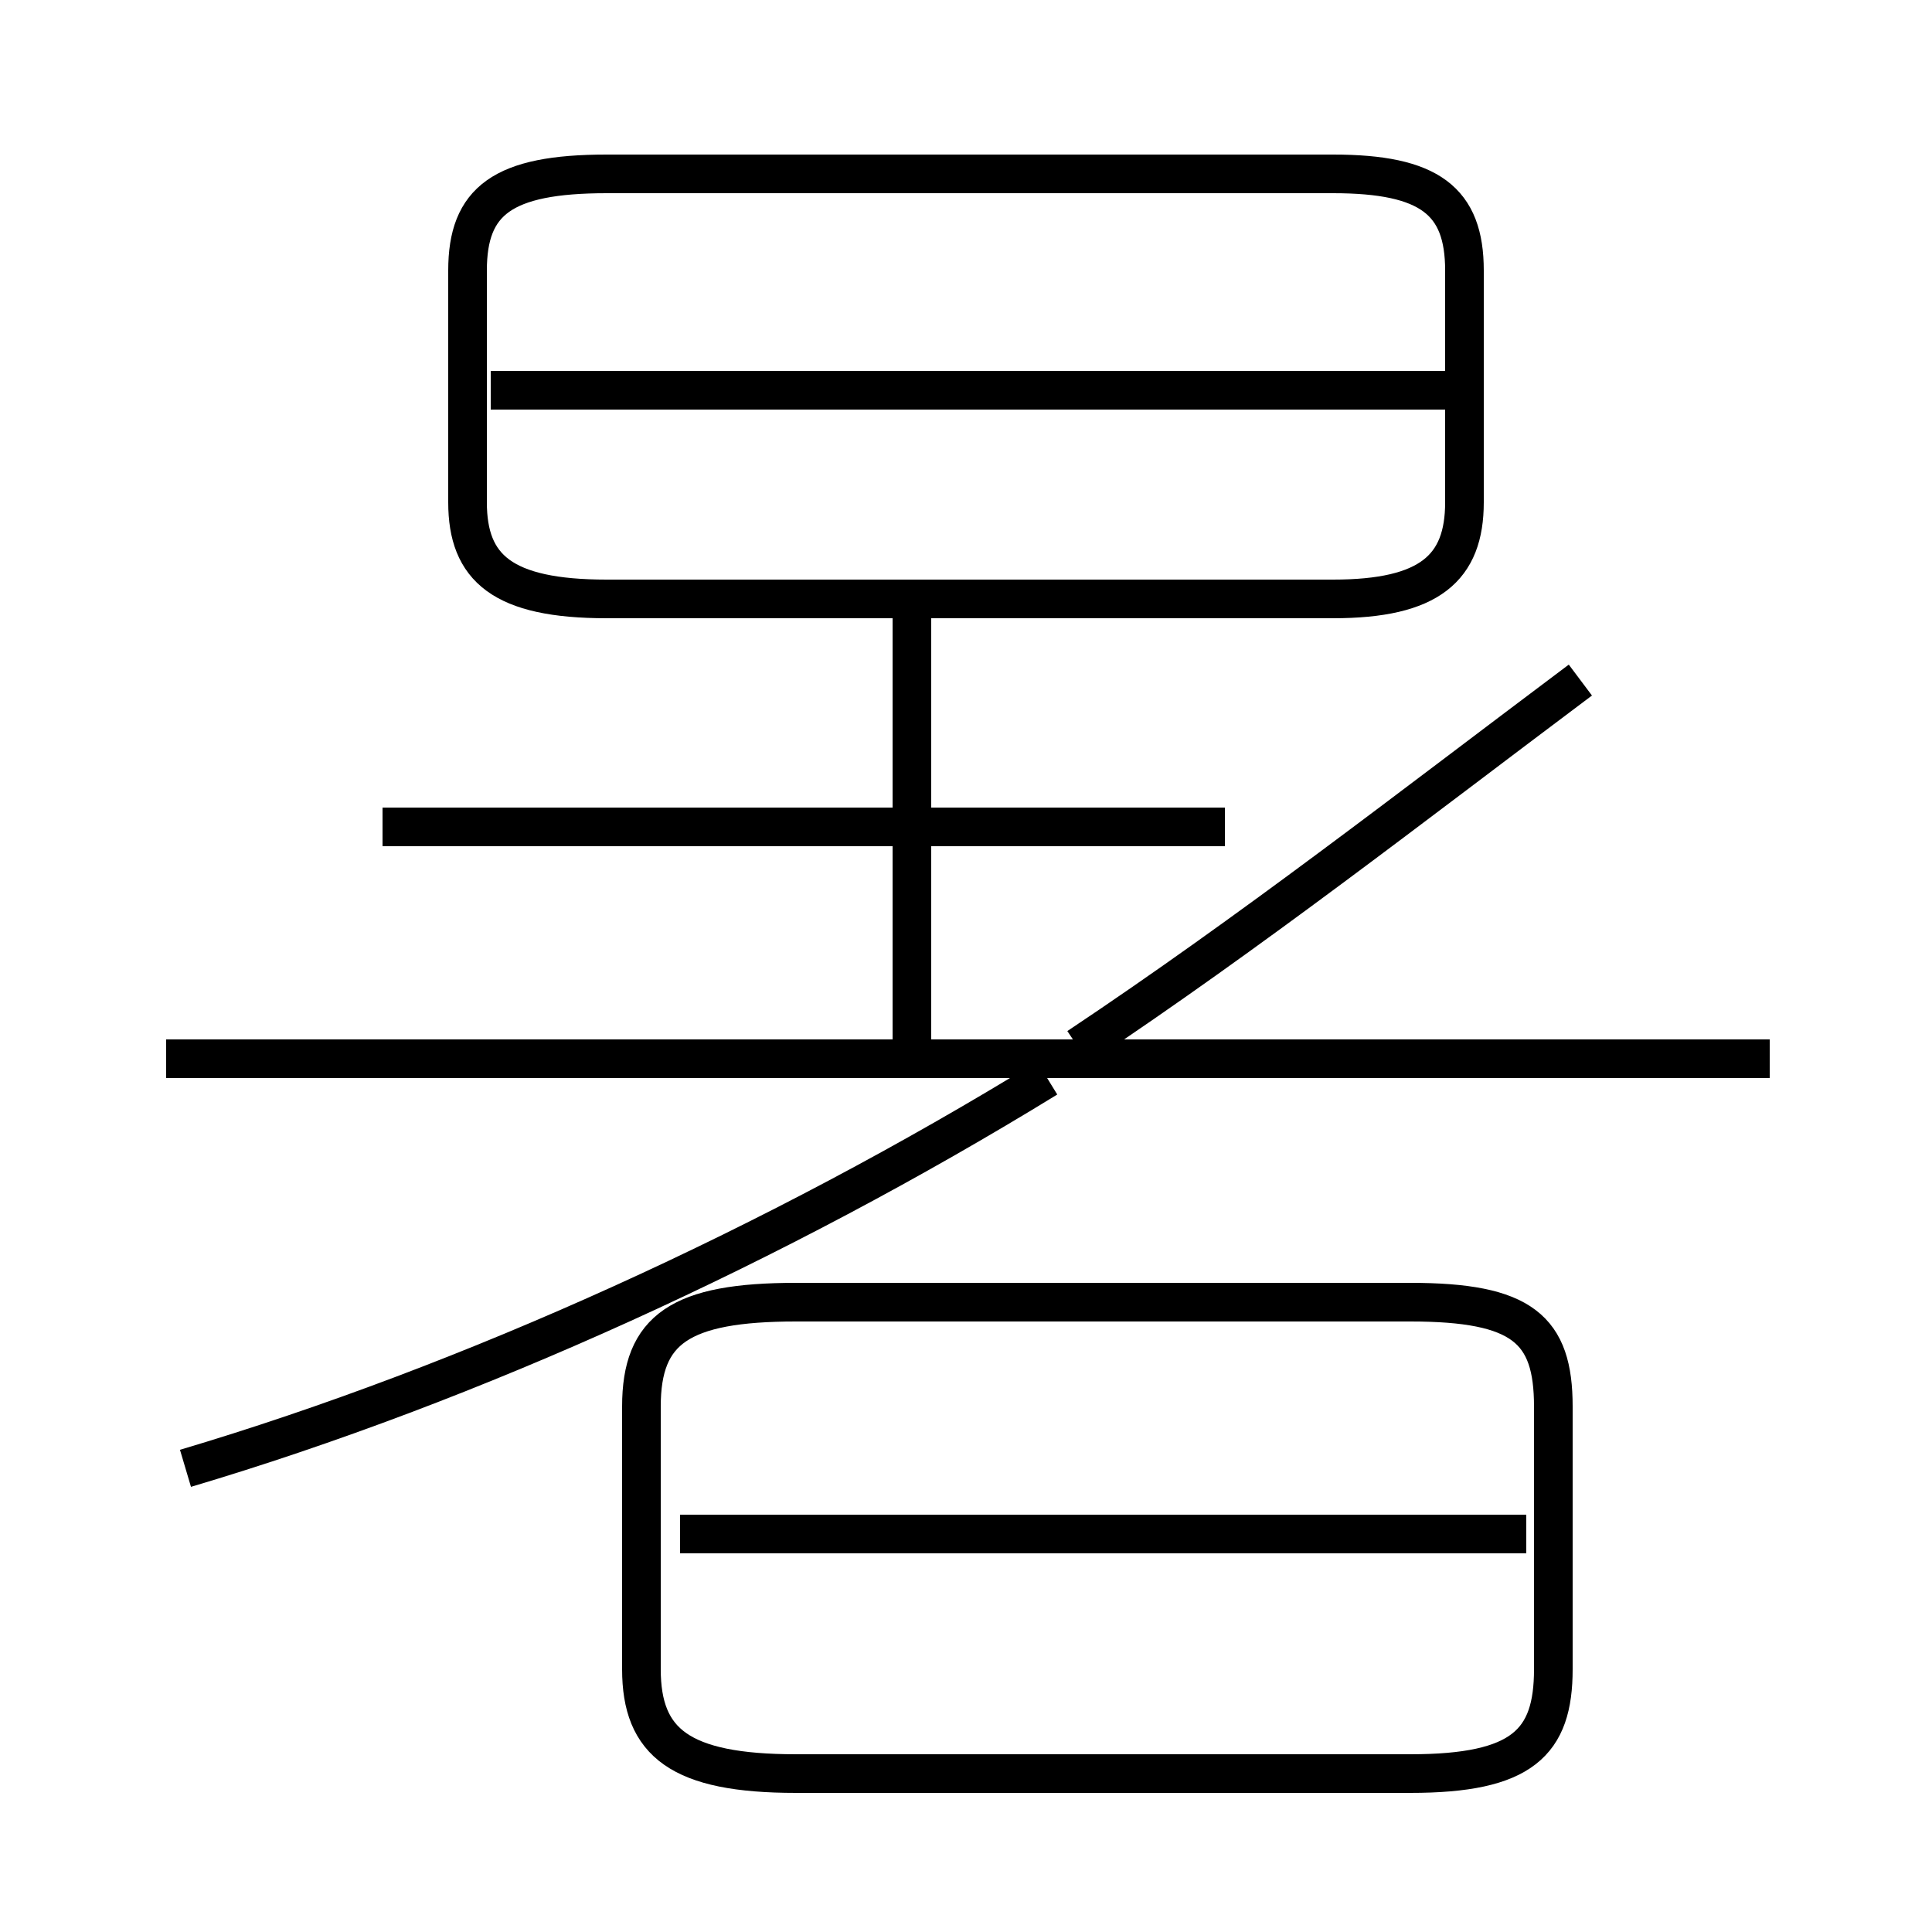 <?xml version='1.0' encoding='utf8'?>
<svg viewBox="0.0 -6.0 50.0 50.0" version="1.1" xmlns="http://www.w3.org/2000/svg">
<rect x="0.0" y="-6.0" width="50.0" height="50.0" fill="#808080" stroke="none"/>
<rect x="-1000" y="-1000" width="2000" height="2000" stroke="white" fill="white"/>
<g style="fill:white;stroke:#000000;  stroke-width:1">
<path d="M 20.6 1.9 L 36.5 1.9 C 39.4 1.9 40.2 1.1 40.2 -0.8 L 40.2 -7.6 C 40.2 -9.6 39.4 -10.3 36.5 -10.3 L 20.6 -10.3 C 17.6 -10.3 16.6 -9.6 16.6 -7.6 L 16.6 -0.8 C 16.6 1.1 17.6 1.9 20.6 1.9 Z M 4.8 -6.0 C 12.2 -8.2 20.1 -11.8 27.1 -16.1 M 39.5 -4.3 L 17.6 -4.3 M 45.8 -16.6 L 4.3 -16.6 M 31.7 -22.6 L 9.9 -22.6 M 23.6 -16.6 L 23.6 -28.4 M 15.7 -28.5 L 34.5 -28.5 C 37.0 -28.5 37.9 -29.3 37.9 -31.0 L 37.9 -37.0 C 37.9 -38.8 37.0 -39.5 34.5 -39.5 L 15.7 -39.5 C 13.0 -39.5 12.1 -38.8 12.1 -37.0 L 12.1 -31.0 C 12.1 -29.3 13.0 -28.5 15.7 -28.5 Z M 37.9 -33.9 L 12.7 -33.9 M 27.9 -16.9 C 32.4 -19.9 36.5 -23.1 40.9 -26.4" transform="translate(0.0, 38.0)" />
</g>
</svg>